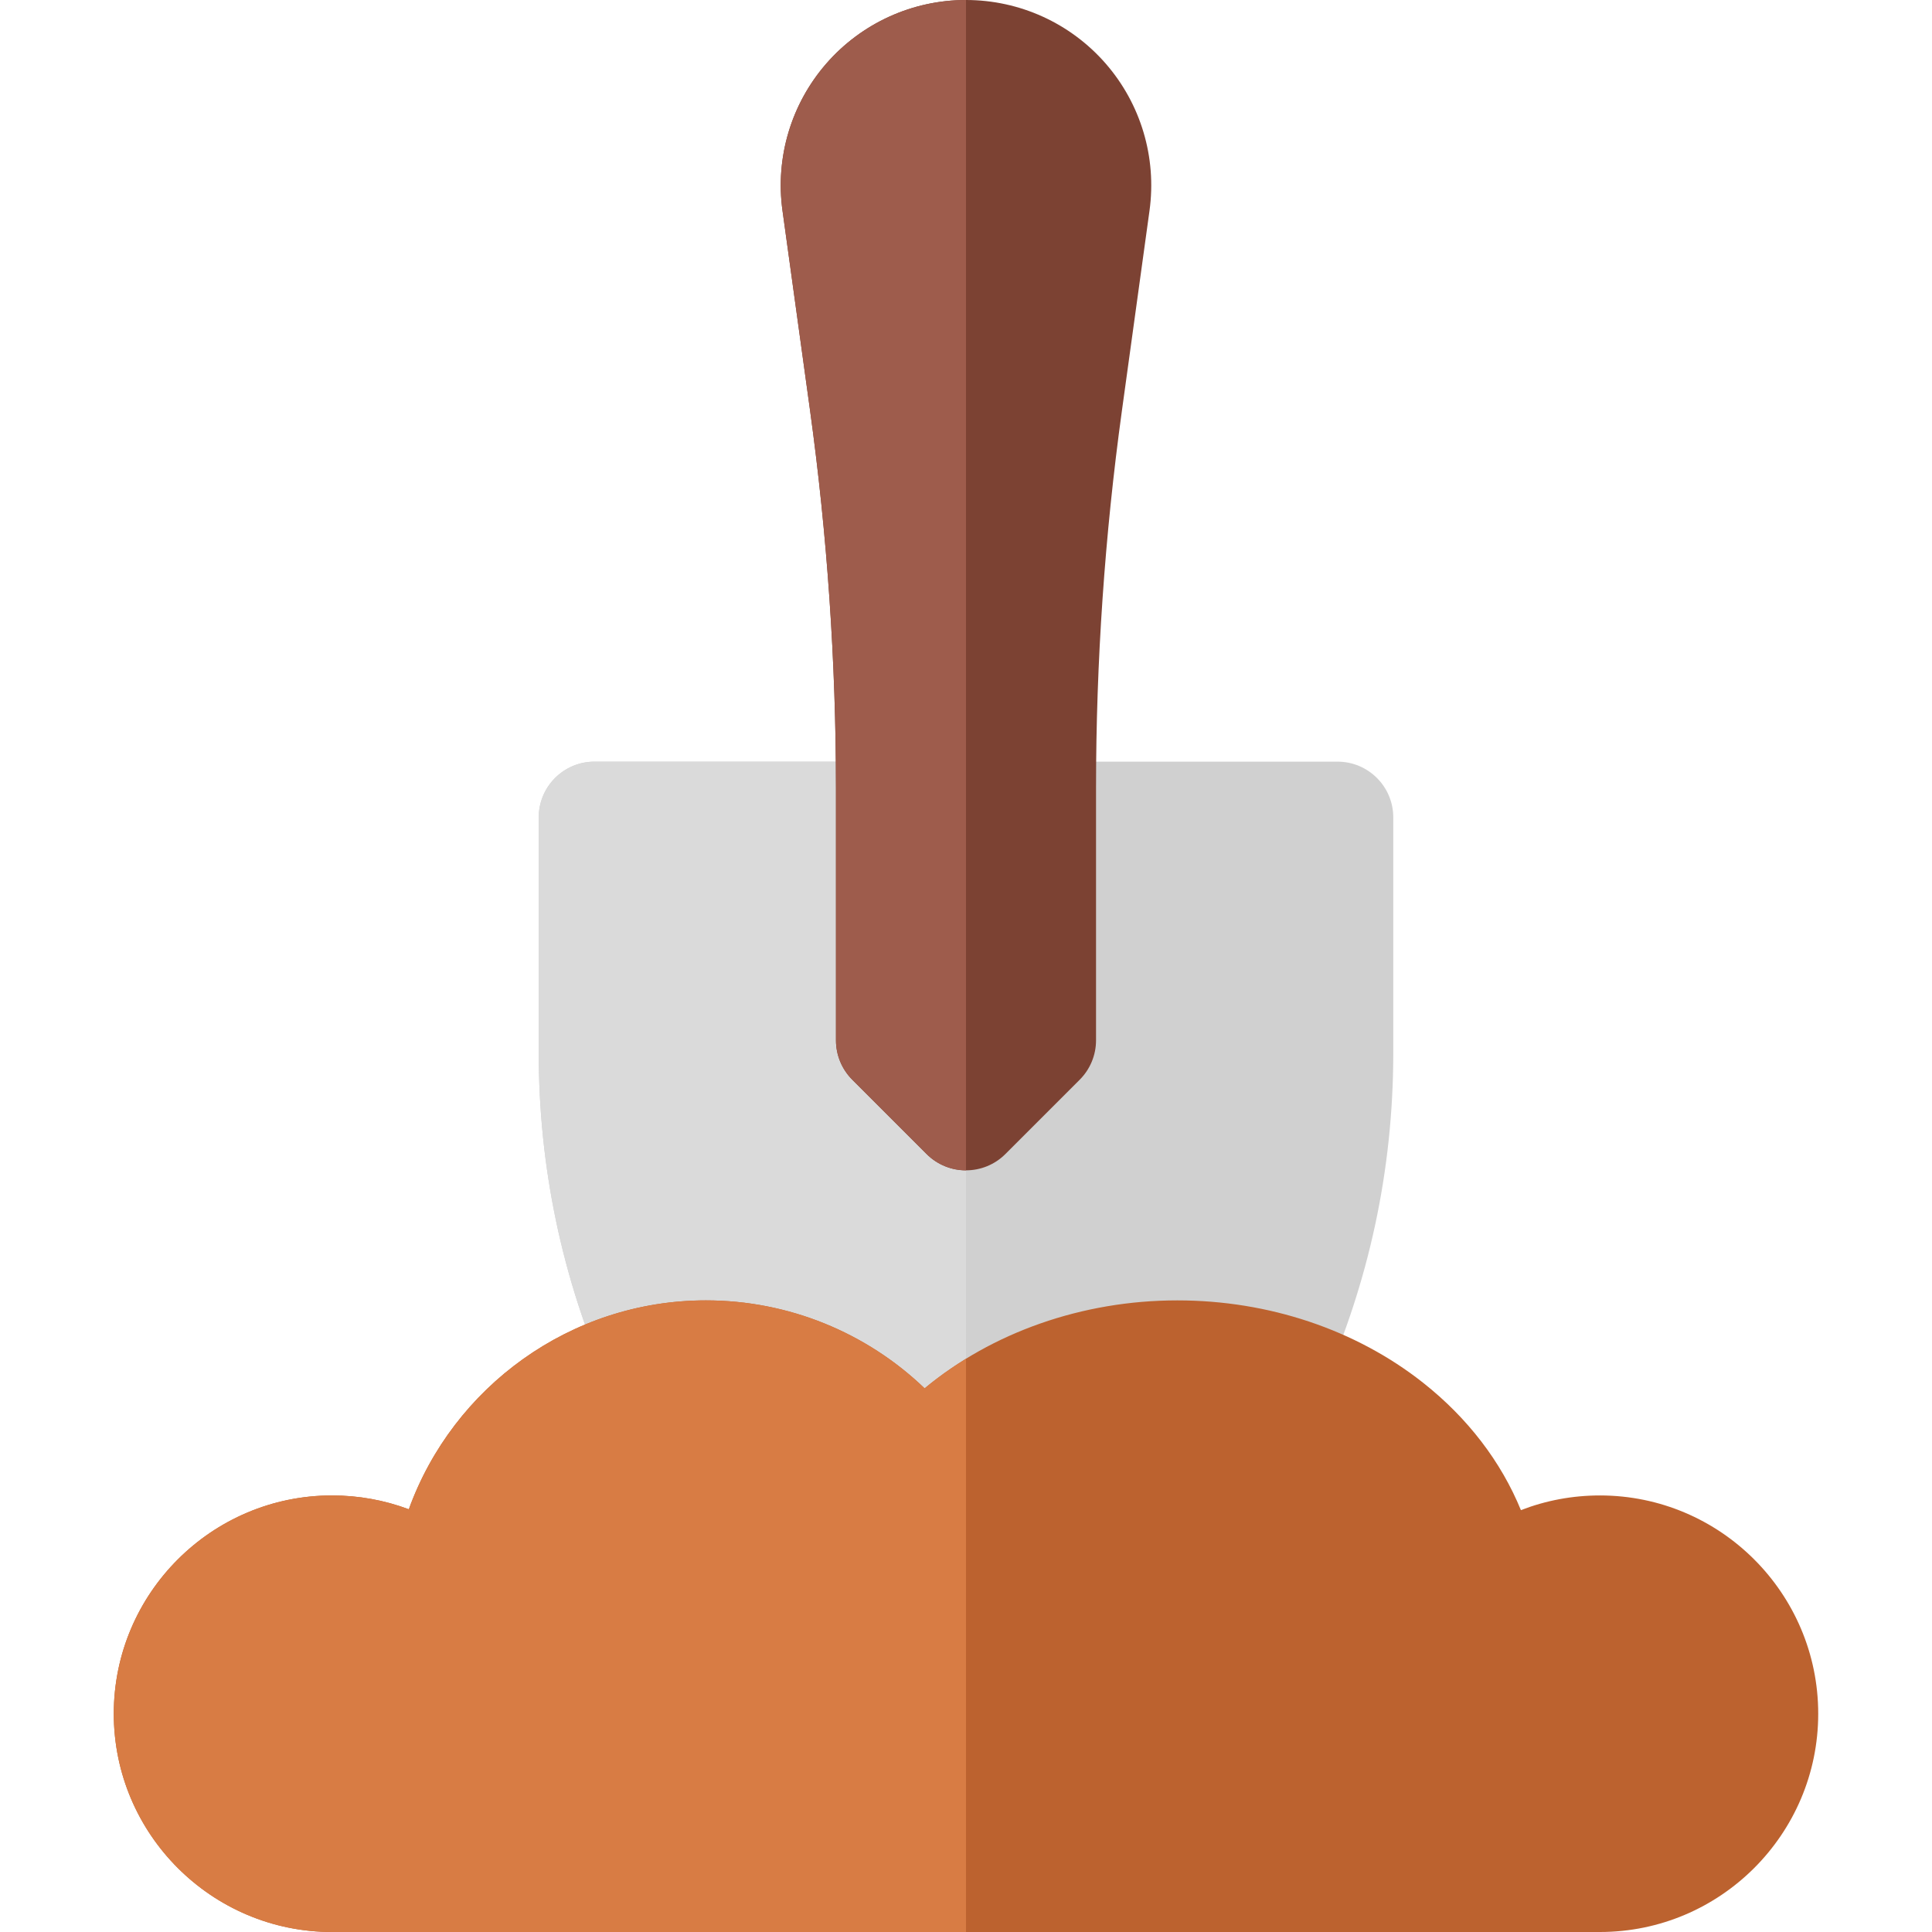 <?xml version="1.0" encoding="iso-8859-1"?>
<!-- Generator: Adobe Illustrator 19.0.0, SVG Export Plug-In . SVG Version: 6.00 Build 0)  -->
<svg version="1.1" id="Capa_1" xmlns="http://www.w3.org/2000/svg" xmlns:xlink="http://www.w3.org/1999/xlink" x="0px" y="0px"
	 viewBox="0 0 512 512" style="enable-background:new 0 0 512 512;" xml:space="preserve">
<path style="fill:#D0D0D0;" d="M354.462,201.846H157.538c-8.157,0-14.769,6.613-14.769,14.769v62.406
	c0,30.27,6.176,59.687,18.358,87.434c2.75,6.264,9.441,9.823,16.17,8.594c3.259-0.594,6.549-0.894,9.78-0.894
	c17.993,0,34.77,8.911,44.878,23.837c2.628,3.879,6.942,6.283,11.623,6.475c0.203,0.009,0.405,0.013,0.607,0.013
	c4.461,0,8.698-2.02,11.508-5.514c12.494-15.536,33.543-24.811,56.306-24.811c7.033,0,13.995,0.894,20.695,2.658
	c6.968,1.839,14.25-1.628,17.219-8.198c12.818-28.356,19.317-58.499,19.317-89.593v-62.406
	C369.231,208.459,362.618,201.846,354.462,201.846z"/>
<path style="fill:#DADADA;" d="M256,201.846h-98.462c-8.157,0-14.769,6.613-14.769,14.769v62.406
	c0,30.27,6.176,59.687,18.358,87.434c2.75,6.264,9.441,9.823,16.17,8.594c3.259-0.594,6.549-0.894,9.78-0.894
	c17.993,0,34.77,8.911,44.878,23.837c2.628,3.879,6.942,6.283,11.623,6.475c0.203,0.009,0.405,0.013,0.607,0.013
	c4.461,0,8.698-2.02,11.508-5.514c0.098-0.122,0.208-0.236,0.308-0.357V201.846H256z"/>
<path style="fill:#7C4233;" d="M293.011,16.838C283.684,6.137,270.194,0,256,0c-14.194,0-27.684,6.137-37.011,16.838
	s-13.562,24.904-11.623,38.965l7.31,52.993c4.554,33.018,6.863,66.656,6.863,99.983v66.913c0,3.918,1.556,7.674,4.326,10.443
	l19.692,19.692c2.883,2.884,6.663,4.326,10.443,4.326c3.78,0,7.56-1.442,10.443-4.326l19.692-19.692
	c2.771-2.769,4.326-6.525,4.326-10.443v-66.913c0-33.326,2.309-66.965,6.863-99.982l7.31-52.994
	C306.573,41.742,302.337,27.539,293.011,16.838z"/>
<path style="fill:#9E5C4C;" d="M218.989,16.838c-9.326,10.701-13.562,24.904-11.623,38.965l7.31,52.993
	c4.554,33.018,6.863,66.656,6.863,99.983v66.913c0,3.918,1.556,7.674,4.326,10.443l19.692,19.692
	c2.883,2.884,6.663,4.326,10.443,4.326V0C241.806,0,228.316,6.137,218.989,16.838z"/>
<path style="fill:#BC622F;" d="M424,396.308c-7.276,0-14.35,1.336-20.942,3.894c-5.239-12.808-14.058-24.385-25.911-33.752
	c-17.818-14.08-40.954-21.835-65.147-21.835c-25.197,0-49.144,8.506-66.965,23.313c-15.433-14.819-36.113-23.313-57.958-23.313
	c-35.929,0-67.04,22.997-78.734,55.359c-6.421-2.408-13.287-3.667-20.343-3.667c-31.897,0-57.846,25.95-57.846,57.846
	S56.103,512,88,512h336c31.897,0,57.846-25.95,57.846-57.846S455.897,396.308,424,396.308z"/>
<path style="fill:#D87C44;" d="M256,360.086c-3.858,2.371-7.527,4.986-10.965,7.842c-15.433-14.819-36.113-23.313-57.958-23.313
	c-35.929,0-67.04,22.997-78.734,55.359c-6.421-2.408-13.287-3.667-20.343-3.667c-31.897,0-57.846,25.95-57.846,57.846
	S56.103,512,88,512h168V360.086z"/>
<g>
</g>
<g>
</g>
<g>
</g>
<g>
</g>
<g>
</g>
<g>
</g>
<g>
</g>
<g>
</g>
<g>
</g>
<g>
</g>
<g>
</g>
<g>
</g>
<g>
</g>
<g>
</g>
<g>
</g>
</svg>
